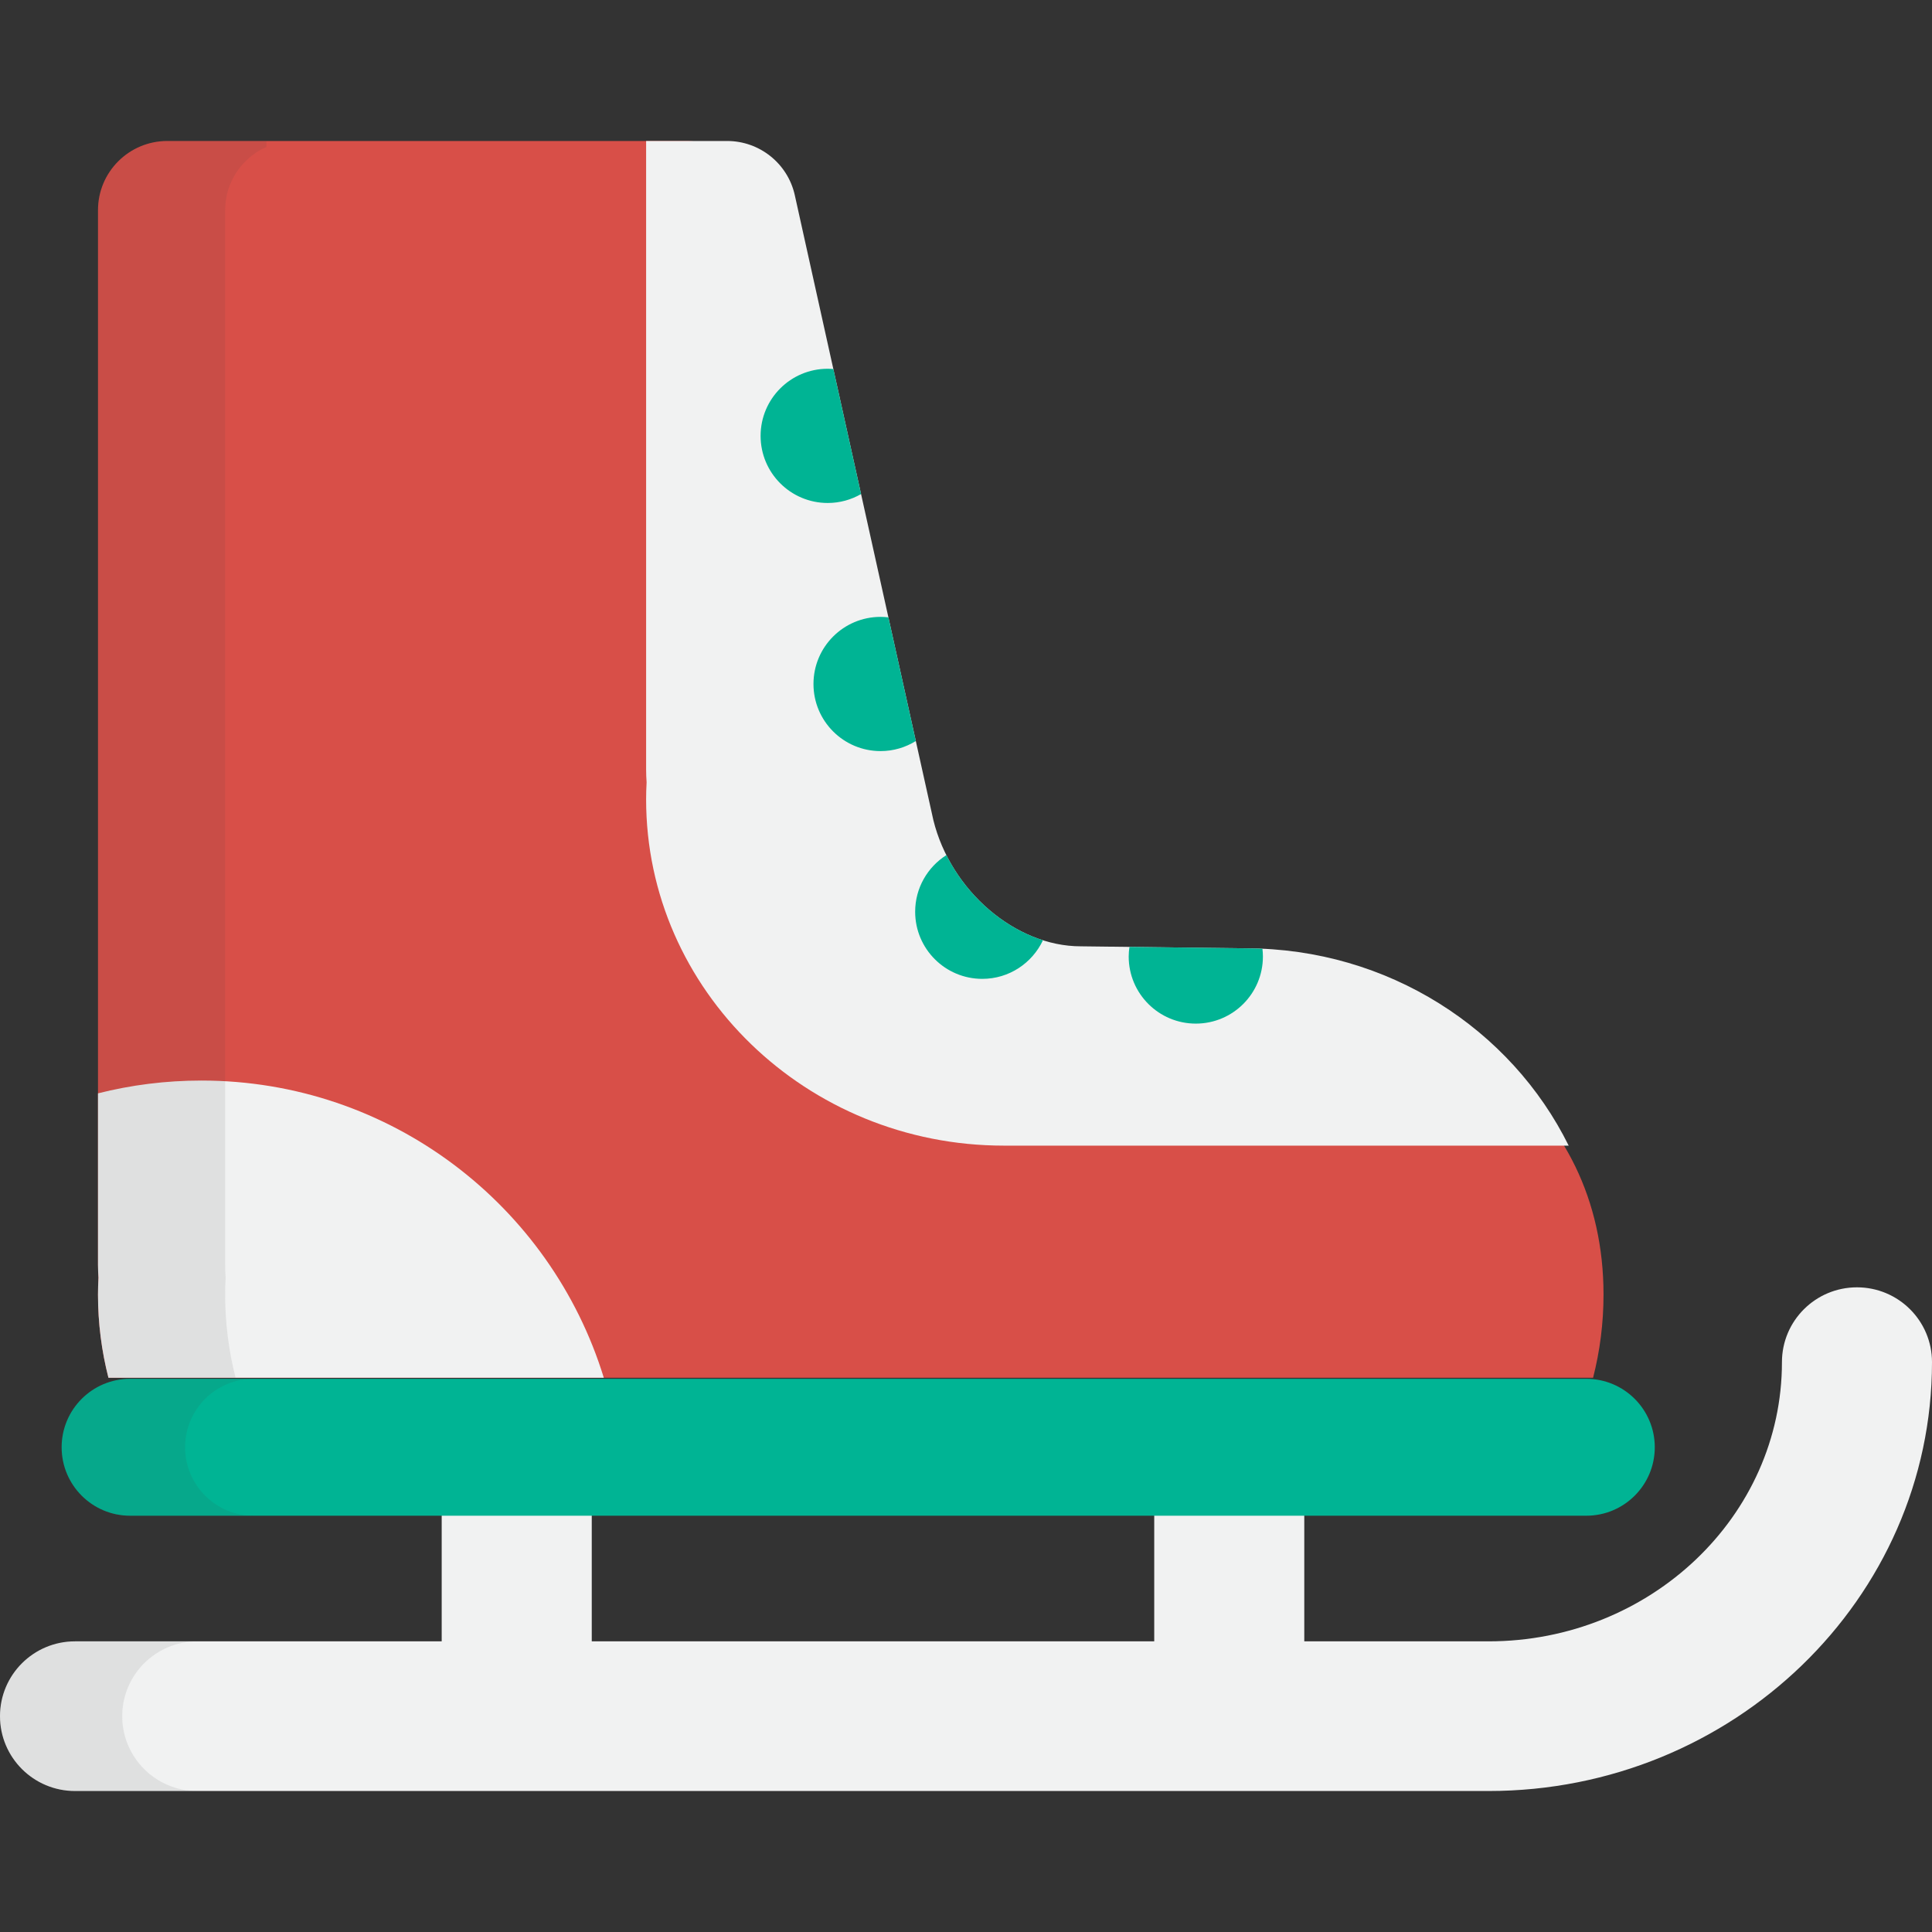 <?xml version="1.0" encoding="iso-8859-1"?>
<!-- Generator: Adobe Illustrator 19.0.0, SVG Export Plug-In . SVG Version: 6.00 Build 0)  -->
<svg version="1.1" id="Layer_1" xmlns="http://www.w3.org/2000/svg" xmlns:xlink="http://www.w3.org/1999/xlink" x="0px" y="0px"
	 viewBox="0 0 512 512" style="enable-background:new 0 0 512 512;" xml:space="preserve">
<rect x="0" y="0" width="512" height="512" fill="#333333" stroke="none"/>
<path style="fill:#D84F48;" d="M28.739,365.121h393.443c1.805-7.059,2.768-14.438,2.768-22.031
	c0-50.568-42.464-80.508-94.689-80.567c0,0-43.773-1.045-43.849-1.045c-17.315,0-45.644-25.384-50.264-44.168L199.576,51.735
	c-1.862-8.394-9.143-14.372-17.763-14.372H44.348c-10.149,0-18.377,8.207-18.377,18.331v279.487c0,1.229,0.055,2.375,0.127,3.413
	c-0.086,1.604-0.127,3.088-0.127,4.496C25.97,350.681,26.934,358.061,28.739,365.121z"/>
<path style="fill:#F1F2F2;" d="M492.117,341.155c-10.982,0-19.883,8.877-19.883,19.831c0,40.798-34.88,73.988-77.755,73.988h-48.83
	v-41.783c0-10.953-8.903-19.83-19.882-19.83c-10.983,0-19.883,8.877-19.883,19.83v41.783H156.821v-41.783
	c0-10.953-8.901-19.83-19.883-19.83s-19.883,8.877-19.883,19.83v41.783H19.883C8.901,434.973,0,443.851,0,454.804
	c0,10.953,8.901,19.832,19.883,19.832h374.594C459.28,474.637,512,423.653,512,360.985C512,350.032,503.097,341.155,492.117,341.155
	z"/>
<g style="opacity:0.1;">
	<path style="fill:#414042;" d="M32.392,454.804c0-10.953,8.901-19.83,19.883-19.83H19.883C8.901,434.973,0,443.851,0,454.804
		c0,10.953,8.901,19.832,19.883,19.832h32.392C41.293,474.637,32.392,465.757,32.392,454.804z"/>
</g>
<path style="fill:#F1F2F2;" d="M330.26,251.319c0,0-43.773-0.535-43.849-0.535c-17.315,0-34.447-14.69-39.067-33.473L210.633,51.735
	c-1.862-8.394-9.323-14.372-17.944-14.372h-21.461v166.559c0,1.227,0.054,2.375,0.127,3.411c-0.086,1.606-0.127,3.088-0.127,4.498
	c0,50.604,42.53,91.773,94.808,91.773h149.681C400.456,272.741,367.894,251.362,330.26,251.319z"/>
<g>
	<path style="fill:#00B494;" d="M316.901,271.267c9.823,0,17.784-7.963,17.784-17.785c0-0.696-0.05-1.379-0.128-2.055
		c-1.425-0.064-2.857-0.107-4.298-0.109c0,0-18.007-0.22-30.941-0.377c-0.119,0.833-0.203,1.676-0.203,2.541
		C299.116,263.304,307.078,271.267,316.901,271.267z"/>
	<path style="fill:#00B494;" d="M276.395,249.18c-10.607-3.37-20.174-11.781-25.595-22.566c-4.967,3.156-8.273,8.689-8.273,15.01
		c0,9.822,7.962,17.785,17.785,17.785C267.429,259.411,273.553,255.218,276.395,249.18z"/>
	<path style="fill:#00B494;" d="M233.364,199.047c3.43,0,6.622-0.985,9.339-2.67l-7.266-32.769
		c-0.681-0.079-1.371-0.131-2.073-0.131c-9.822,0-17.785,7.963-17.785,17.785C215.579,191.084,223.541,199.047,233.364,199.047z"/>
	<path style="fill:#00B494;" d="M201.566,115.51c0,9.822,7.963,17.785,17.785,17.785c3.221,0,6.234-0.869,8.84-2.366l-7.346-33.128
		c-0.494-0.041-0.991-0.075-1.495-0.075C209.529,97.726,201.566,105.687,201.566,115.51z"/>
</g>
<path style="fill:#F1F2F2;" d="M28.739,365.121h131.276c-14.008-45.606-56.46-78.763-106.659-78.763
	c-9.45,0-18.622,1.18-27.386,3.392v45.432c0,1.229,0.055,2.375,0.127,3.413c-0.086,1.604-0.127,3.088-0.127,4.496
	C25.97,350.681,26.934,358.061,28.739,365.121z"/>
<path style="fill:#00B494;" d="M438.533,383.54c0,10.021-8.124,18.14-18.14,18.14H34.48c-10.02,0-18.142-8.121-18.142-18.14l0,0
	c0-10.018,8.122-18.14,18.142-18.14h385.912C430.408,365.4,438.533,373.523,438.533,383.54L438.533,383.54z"/>
<g>
	<path style="opacity:0.1;fill:#414042;enable-background:new    ;" d="M49.055,383.54c0-10.018,8.122-18.14,18.142-18.14H34.48
		c-10.02,0-18.142,8.122-18.142,18.14c0,10.021,8.122,18.14,18.142,18.14h32.717C57.177,401.682,49.055,393.561,49.055,383.54z"/>
	<path style="opacity:0.1;fill:#414042;enable-background:new    ;" d="M59.793,338.594c-0.073-1.037-0.127-2.184-0.127-3.413
		V55.694c0-7.479,4.497-13.902,10.937-16.753v-1.578H44.348c-10.149,0-18.377,8.207-18.377,18.331v279.487
		c0,1.229,0.055,2.375,0.127,3.413c-0.086,1.604-0.127,3.088-0.127,4.496c0,7.592,0.964,14.971,2.768,22.031h33.695
		c-1.805-7.059-2.768-14.438-2.768-22.031C59.666,341.682,59.708,340.198,59.793,338.594z"/>
</g>
<g>
</g>
<g>
</g>
<g>
</g>
<g>
</g>
<g>
</g>
<g>
</g>
<g>
</g>
<g>
</g>
<g>
</g>
<g>
</g>
<g>
</g>
<g>
</g>
<g>
</g>
<g>
</g>
<g>
</g>
</svg>
